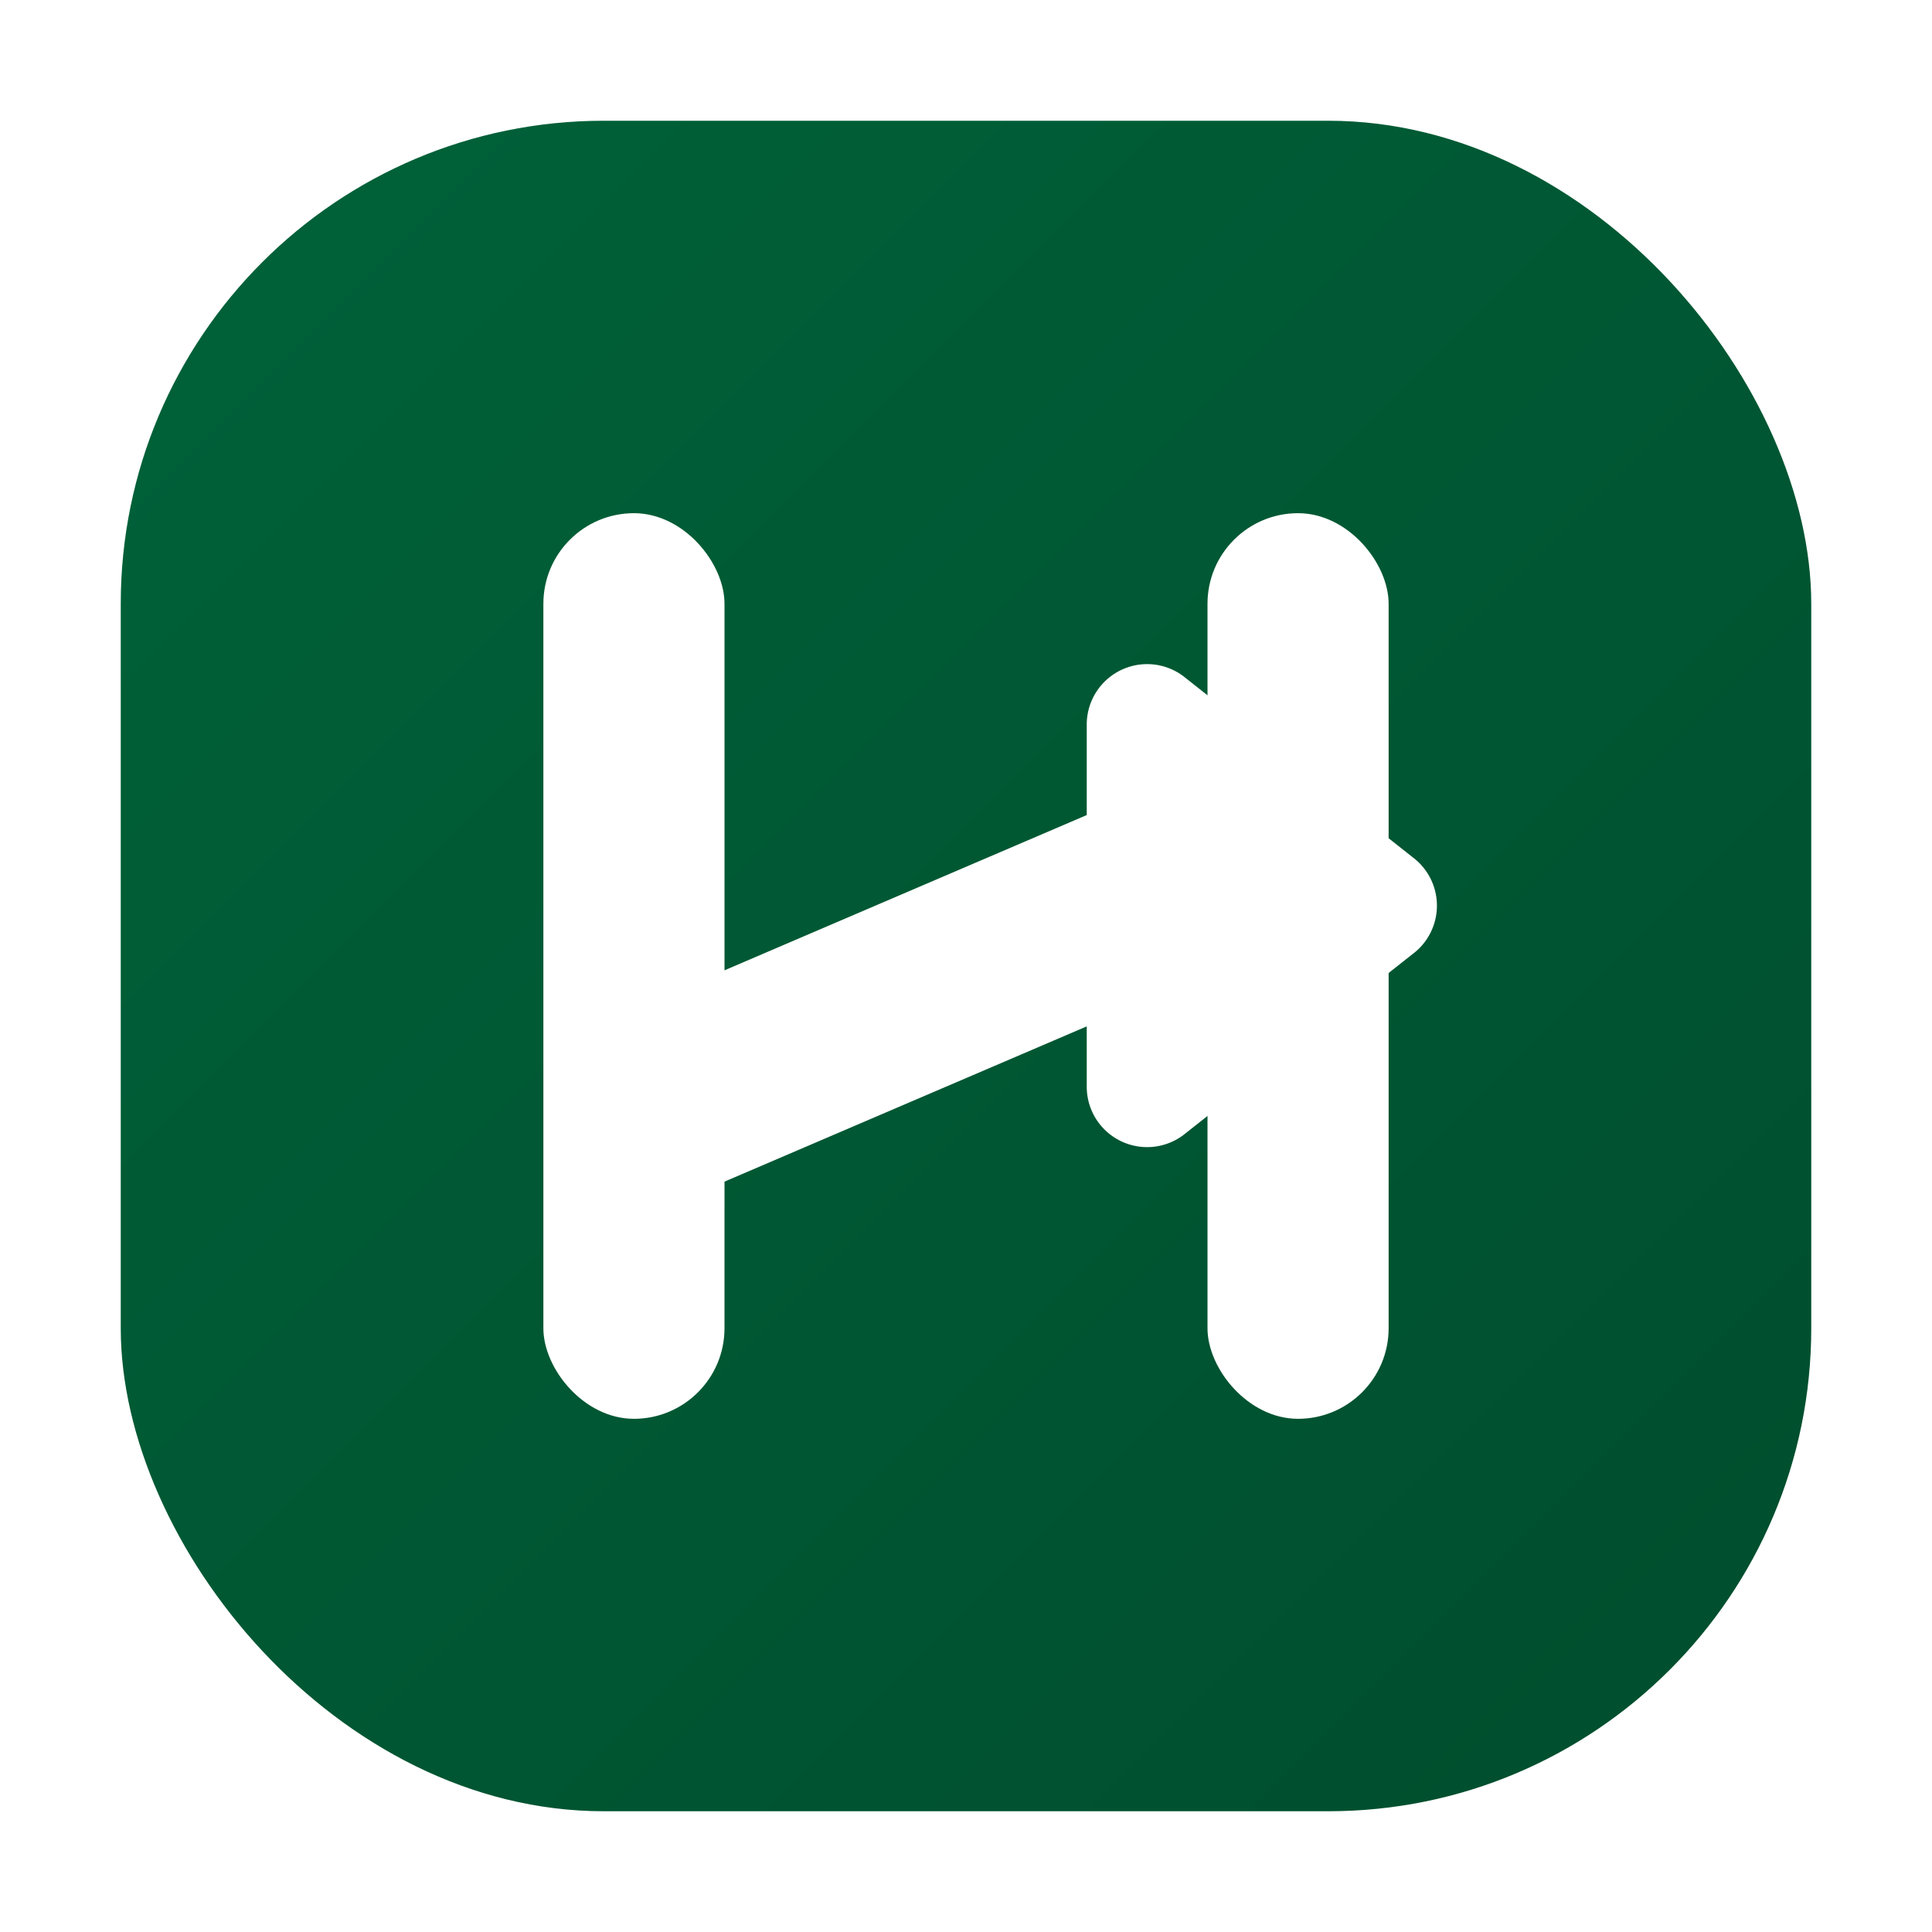 <?xml version="1.0" encoding="UTF-8"?>
<svg xmlns="http://www.w3.org/2000/svg" viewBox="0 0 512 512" width="512" height="512" fill="none">
  <defs>
    <linearGradient id="brand" x1="32" y1="32" x2="480" y2="480" gradientUnits="userSpaceOnUse">
      <stop offset="0" stop-color="#006239"/>
      <stop offset="1" stop-color="#004d2d"/>
    </linearGradient>
    <filter id="s" x="-20%" y="-20%" width="140%" height="140%">
      <feDropShadow dx="0" dy="1" stdDeviation="1" flood-color="#000000" flood-opacity="0.18"/>
    </filter>
  </defs>

  <!-- Soft gradient badge -->
  <rect x="32" y="32" width="448" height="448" rx="128" fill="url(#brand)"/>

  <!-- Monogram H with growth arrow (single mark for consistency) -->
  <g fill="#ffffff" filter="url(#s)">
    <rect x="144" y="136" width="48" height="240" rx="24"/>
    <rect x="320" y="136" width="48" height="240" rx="24"/>
    <path d="M176 264 L288 216 L288 192 a16 16 0 0 1 25.6-12.8 l60.8 48 a16 16 0 0 1 0 25.6 l-60.8 48 a16 16 0 0 1-25.6-12.8 v-16 l-112 48"/>
  </g>
</svg>
